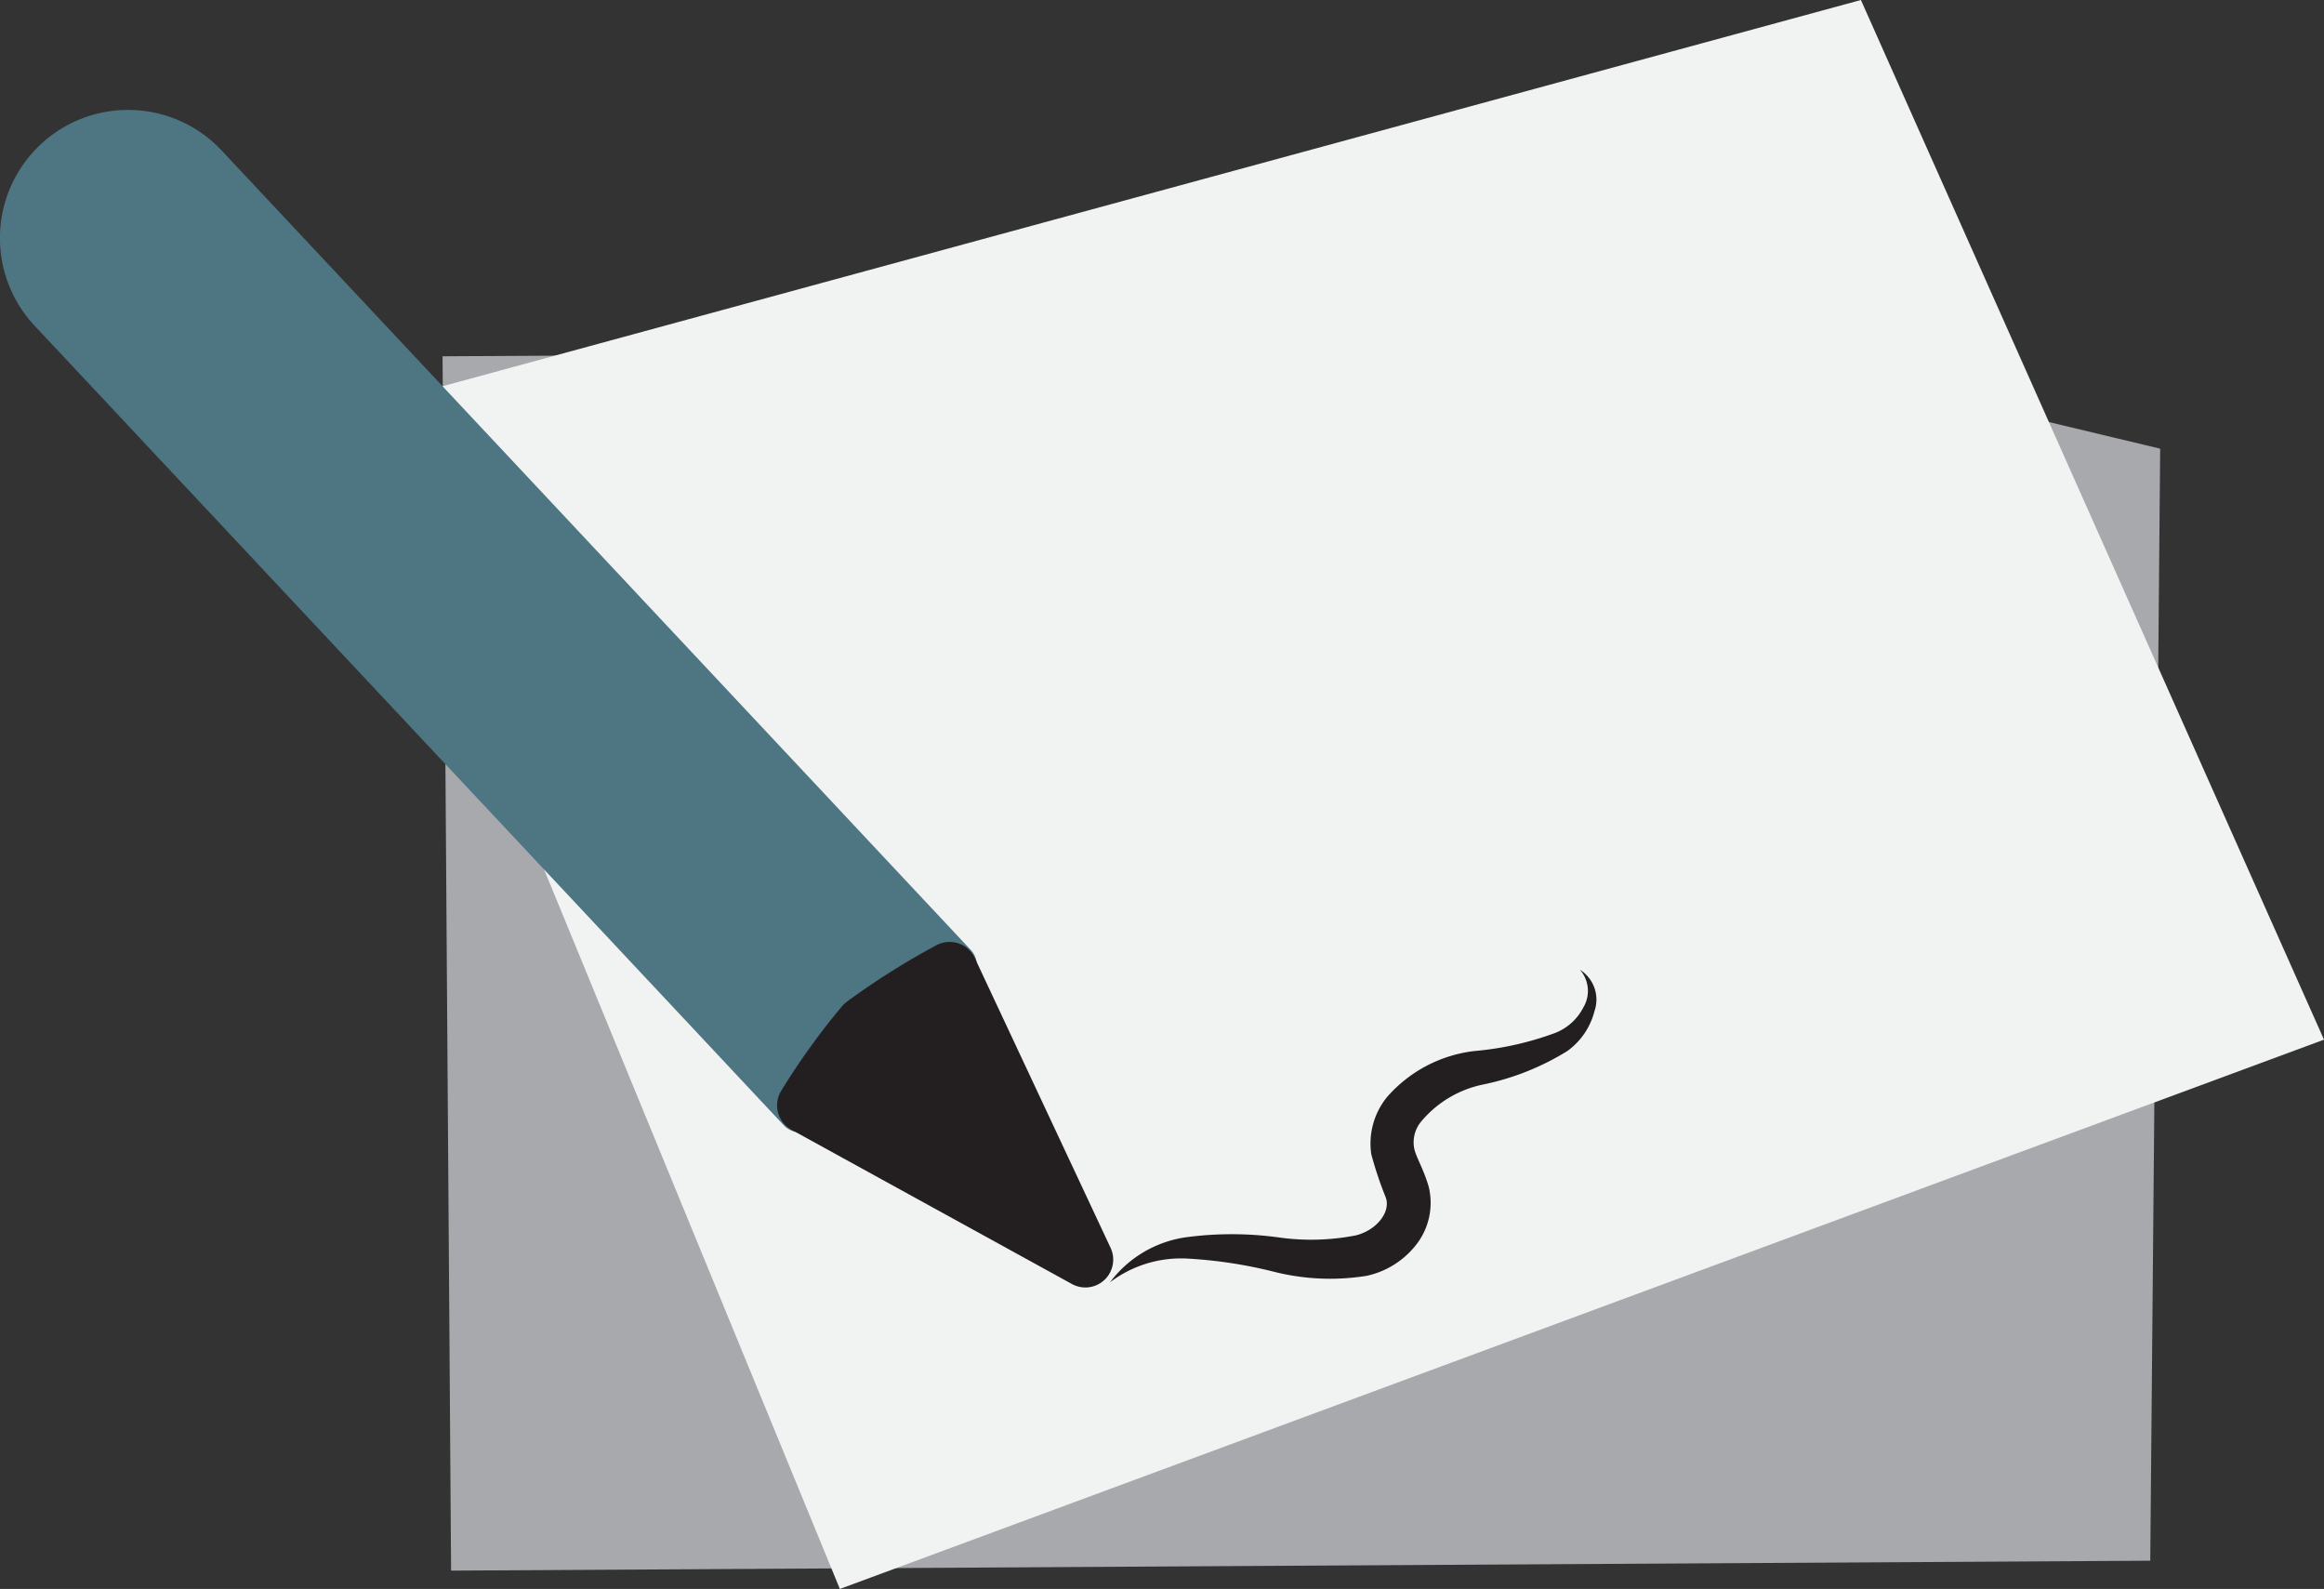 <svg id="eb33a1a7-f9e1-4c00-b92b-bf6e75223a4b" data-name="Layer 1" xmlns="http://www.w3.org/2000/svg" viewBox="0 0 58.605 40.061"><rect x="0" y="0" width="58.605" height="40.061" fill="#333333" stroke="none"/><defs><style>.bc9e0c4b-4acc-4204-aee6-fa01098faf5b{fill:#a7a9ac;}.e68648c0-1046-49a8-a7a8-70f40510bc46{fill:#f1f2f2;}.ae1a507d-1d62-4416-8cb2-073617a96c82{fill:#4e7582;stroke:#4e7582;stroke-width:1.141px;}.ae1a507d-1d62-4416-8cb2-073617a96c82,.bf300ff5-0697-4d2c-9ba5-b456fc58e67d{stroke-linejoin:round;}.bf300ff5-0697-4d2c-9ba5-b456fc58e67d,.ef58c9ea-fcc3-423f-bf5e-d685f9e98c0a{fill:#231f20;}.bf300ff5-0697-4d2c-9ba5-b456fc58e67d{stroke:#231f20;stroke-width:1.404px;}</style></defs><title>Artboard 41</title><polygon class="bc9e0c4b-4acc-4204-aee6-fa01098faf5b" points="11.16 8.983 11.375 39.599 54.224 39.349 54.474 11.312 43.936 8.792 11.16 8.983"/><polygon class="e68648c0-1046-49a8-a7a8-70f40510bc46" points="8.958 10.337 21.179 40.061 58.605 26.212 46.927 0 34.344 3.426 24.792 6.026 8.958 10.337"/><path class="ae1a507d-1d62-4416-8cb2-073617a96c82" d="M9.106-.033H14.428a0,0,0,0,1,0,0V27.593a2.661,2.661,0,0,1-2.661,2.661h0a2.661,2.661,0,0,1-2.661-2.661V-.033a0,0,0,0,1,0,0Z" transform="translate(30.685 18.089) rotate(136.856)"/><path class="bf300ff5-0697-4d2c-9ba5-b456fc58e67d" d="M27.37,31.758,25.658,28.104l-1.712-3.654a18.071,18.071,0,0,0-2.175,1.372,17.042,17.042,0,0,0-1.473,2.047l3.536,1.945Z"/><path class="ef58c9ea-fcc3-423f-bf5e-d685f9e98c0a" d="M27.99,32.331a2.905,2.905,0,0,1,1.942-1.14,8.714,8.714,0,0,1,2.276.002,5.859,5.859,0,0,0,1.992-.048c.54-.142.875-.608.744-.956a9.628,9.628,0,0,1-.364-1.088,1.858,1.858,0,0,1,.395-1.439,3.455,3.455,0,0,1,2.206-1.163,7.808,7.808,0,0,0,2.044-.459,1.349,1.349,0,0,0,.702-.639.809.809,0,0,0-.085-.951.888.888,0,0,1,.365,1.047,1.775,1.775,0,0,1-.691,1.007,6.538,6.538,0,0,1-2.139.844,2.754,2.754,0,0,0-1.555.948.821.821,0,0,0-.165.627c.028.211.227.51.368.985a1.713,1.713,0,0,1-.343,1.512,2.165,2.165,0,0,1-1.211.745,5.784,5.784,0,0,1-2.384-.111,11.566,11.566,0,0,0-2.106-.32A2.967,2.967,0,0,0,27.99,32.331Z"/></svg>
